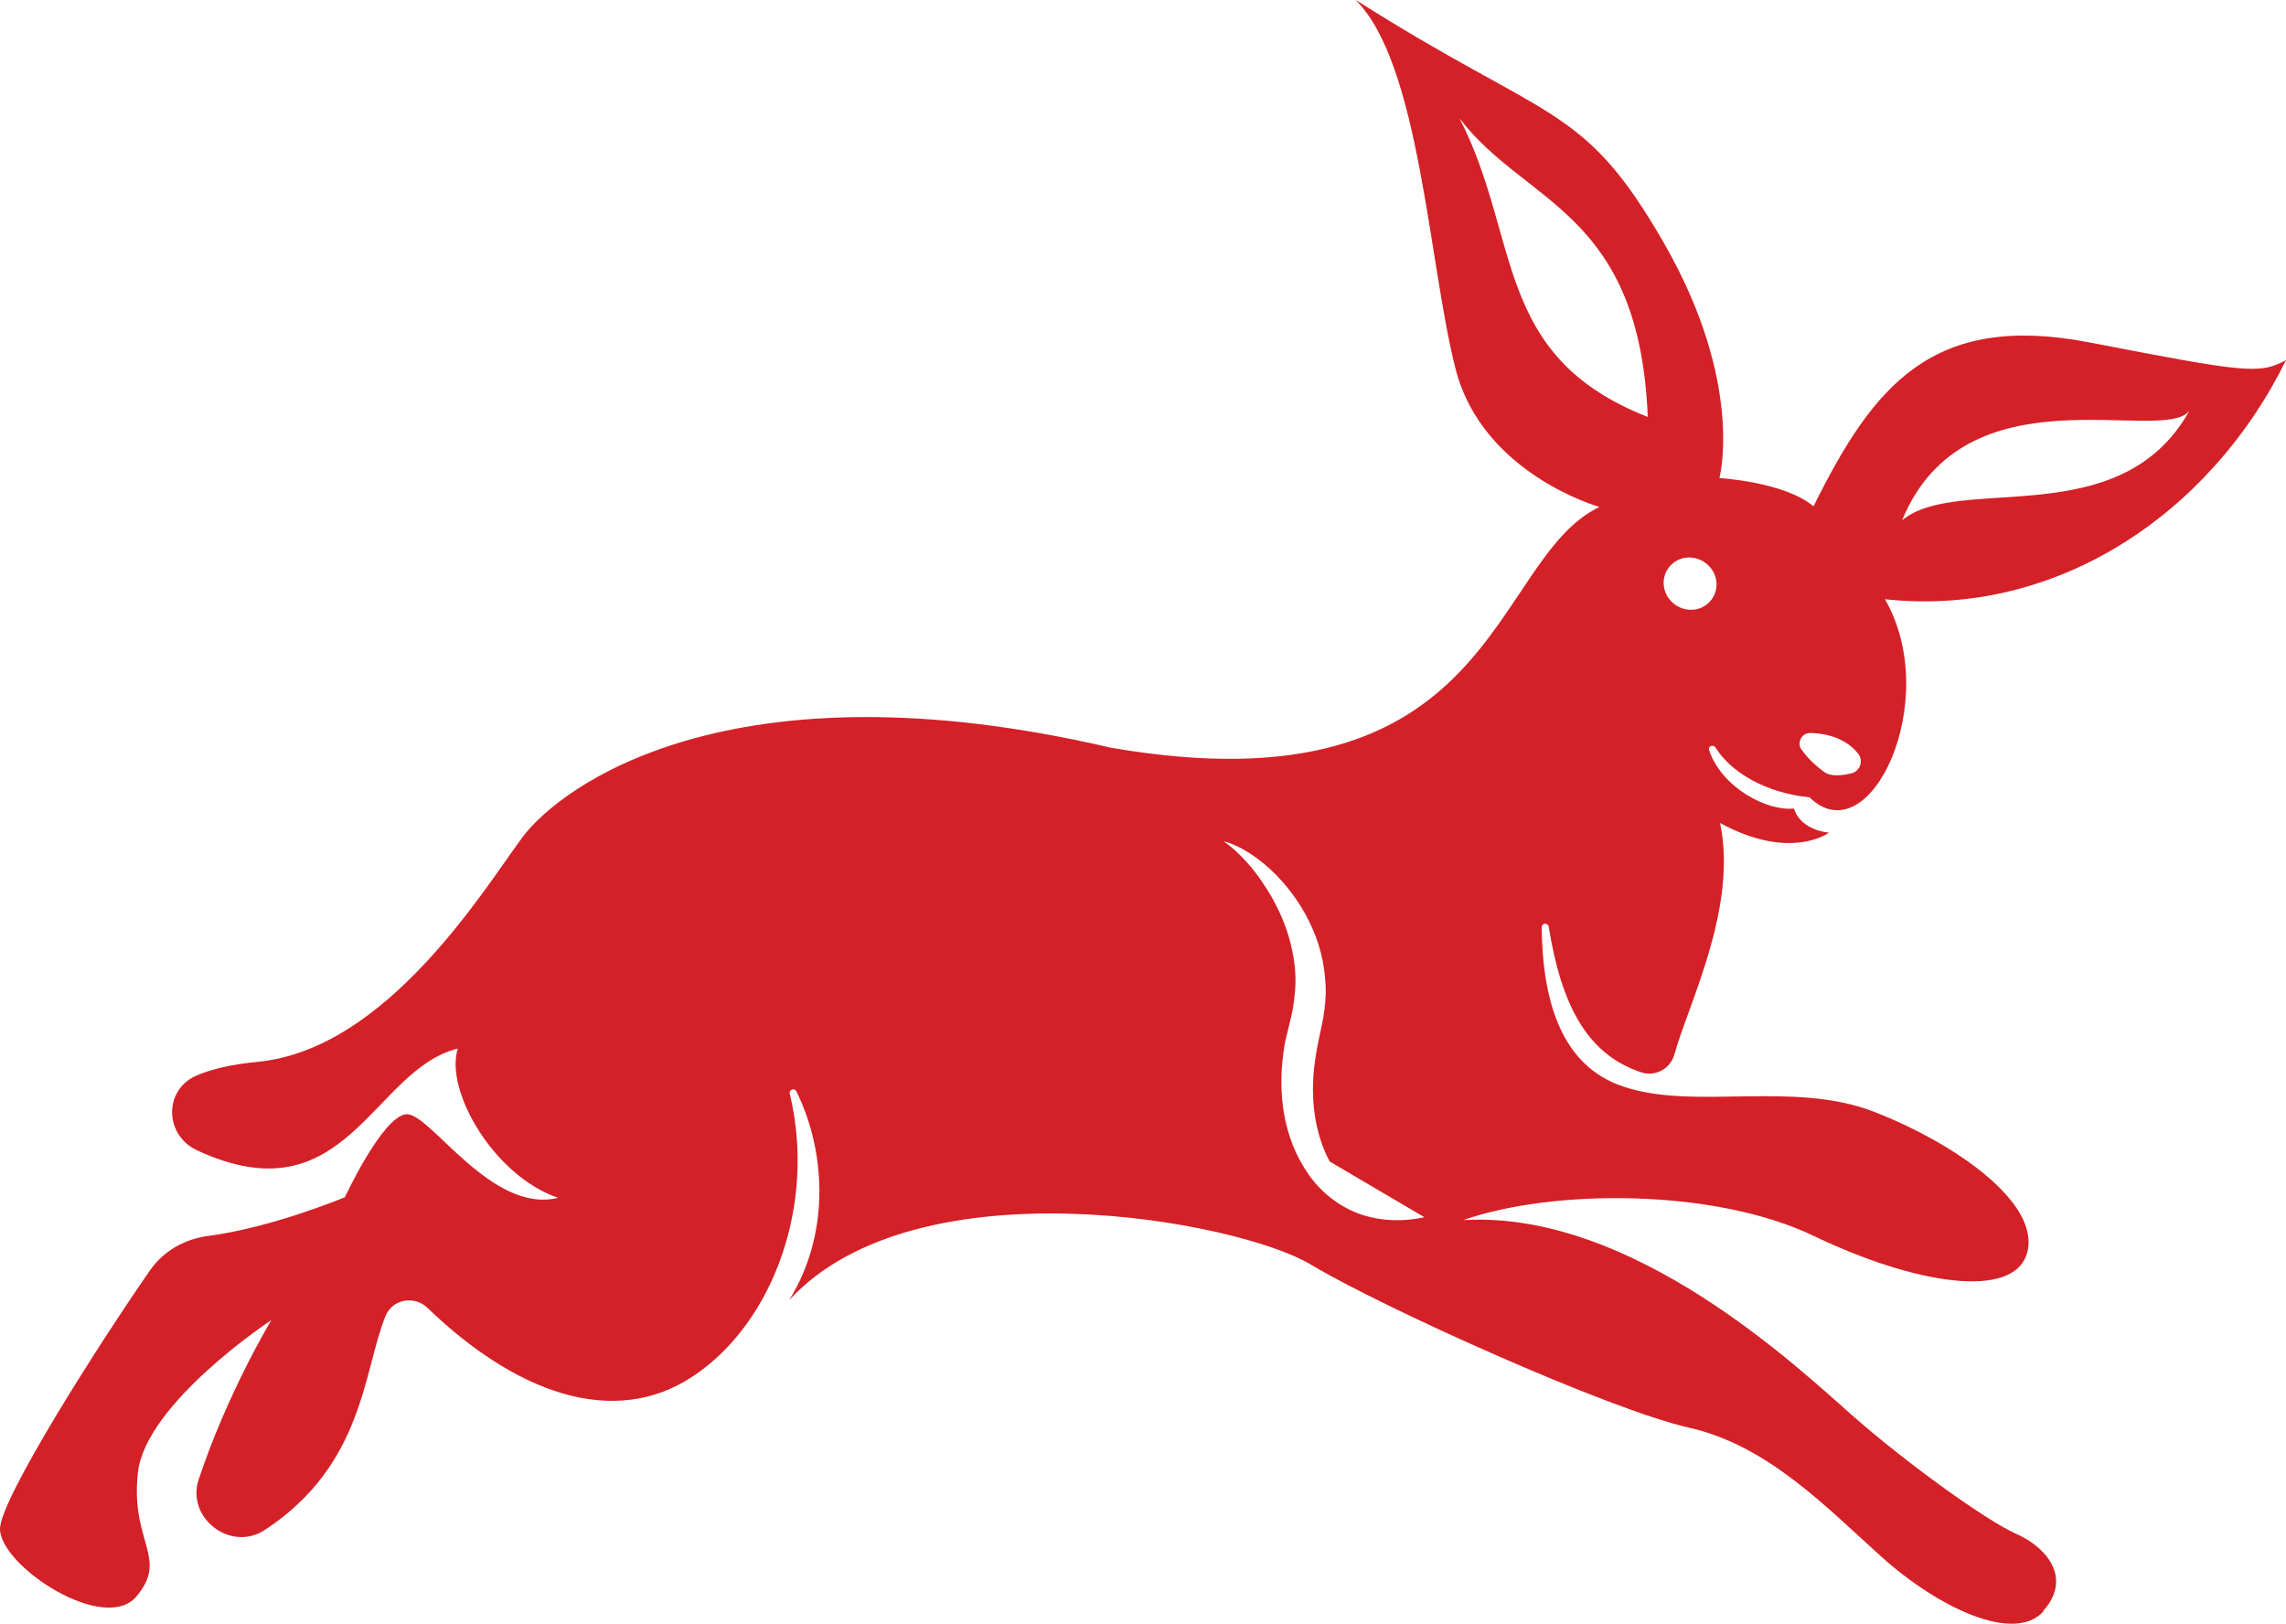 <?xml version="1.0" encoding="UTF-8"?>
<svg id="Layer_2" data-name="Layer 2" xmlns="http://www.w3.org/2000/svg" viewBox="0 0 110.75 78.67">
  <defs>
    <style>
      .cls-1 {
        fill: #d42027;
        isolation: isolate;
      }
    </style>
  </defs>
  <g id="Layer_1-2" data-name="Layer 1">
    <path class="cls-1" d="M99,78.06c-1.41,1.58-5.09-.16-7.86-2.65-2.76-2.49-5.54-5.4-9.33-6.25-3.79-.85-14.76-5.77-18.31-7.9-3.55-2.13-19.07-5-25.26,1.72,2.12-3.45,1.65-7.49,.34-10.11-.04-.08-.13-.12-.21-.09-.08,.03-.13,.11-.11,.2,1.29,5.31-.77,11.09-4.68,13.69-3.89,2.59-8.67,.74-12.86-3.3-.65-.63-1.71-.43-2.04,.38-1.08,2.63-1.03,7.21-5.85,10.37-1.65,1.09-3.83-.58-3.2-2.46,1.41-4.23,3.52-7.71,3.52-7.71,0,0-6.1,4.02-6.47,7.4-.37,3.38,1.5,4.11-.06,5.98C5.08,79.2,.02,75.88,0,74.08c-.01-1.45,4.91-9.15,7.27-12.54,.64-.92,1.66-1.51,2.8-1.66,3.14-.41,6.64-1.88,6.64-1.88,0,0,1.83-3.94,2.98-4.02,1.15-.07,4.11,4.85,7.35,4.05-3.12-1.06-5.51-5.21-4.86-7.23-4.14,1.01-5.4,8.29-12.63,4.93-1.59-.74-1.62-2.91-.06-3.61,.68-.3,1.65-.55,3.01-.68,6.29-.61,11.02-8.48,12.82-10.89,1.81-2.41,9.97-8.64,28.48-4.33,18.83,3.26,18.33-9.1,23.69-11.66,0,0-5.66-1.58-6.97-6.68-1.31-5.1-1.72-14.79-4.85-17.89,9.39,5.97,11.02,4.96,14.94,11.78,3.92,6.82,2.69,11.39,2.69,11.39,0,0,3.14,.18,4.56,1.37,2.91-5.87,5.77-9.41,13.37-7.94,7.6,1.47,8.22,1.55,9.52,.86-3.7,7.52-11.21,12.48-19.43,11.58,2.82,4.89-.74,12.45-3.65,9.6-2.14-.22-3.81-1.21-4.56-2.42-.05-.07-.14-.1-.22-.07s-.12,.12-.09,.2c.6,1.8,2.79,2.97,4.11,2.83,.34,1.08,1.7,1.17,1.7,1.17,0,0-1.85,1.4-5.28-.47,.87,4.08-1.53,8.76-2.21,11.21-.19,.69-.91,1.1-1.61,.87-2.61-.87-3.86-3.22-4.48-7.05-.01-.09-.09-.15-.18-.15-.09,0-.16,.08-.16,.17,.04,3.74,1.03,6.74,3.95,7.72,3.46,1.17,8.24-.31,12.17,1.23,3.93,1.53,8.01,4.4,7.41,6.78-.6,2.38-5.51,1.55-10.34-.77-4.83-2.32-12.69-2.28-16.99-.77,8.21-.49,16.26,7.19,18.9,9.51,2.65,2.32,6.47,5.07,7.91,5.7,1.44,.64,2.71,2.12,1.3,3.71Zm-11.72-41.75c.39,.58,.96,.98,1.07,1.07,.13,.1,.45,.3,1.33,.09,.43-.1,.62-.61,.34-.96-.38-.48-1.08-.96-2.3-1-.42-.02-.68,.45-.45,.8Zm4.87-11.1c2.71-2.28,10.56,.7,13.92-5.31-1.3,1.67-10.86-2.15-13.92,5.31Zm-12.32-5.01c-.41-10.01-5.93-10.27-9.12-14.47,3,5.85,1.59,11.51,9.12,14.47Zm1.03,7.28c-.43,.54-.32,1.34,.25,1.78s1.36,.36,1.79-.19,.32-1.34-.25-1.78-1.36-.36-1.79,.19Zm-16.44,28.79c-.83-1.55-.97-3.44-.66-5.2,.03-.22,.07-.44,.12-.66l.15-.71c.12-.52,.18-1.05,.2-1.58,0-1.07-.2-2.14-.64-3.12-.42-.98-1.03-1.85-1.75-2.6-.73-.73-1.59-1.37-2.56-1.65,.81,.59,1.45,1.33,1.97,2.13,.53,.79,.93,1.64,1.19,2.51,.25,.87,.38,1.76,.3,2.63-.04,.43-.09,.87-.2,1.29l-.17,.71c-.06,.25-.13,.5-.16,.76-.32,2.03-.1,4.29,1.19,6.12,.63,.91,1.56,1.61,2.58,1.95,1.02,.33,2.07,.33,3.03,.12"/>
  </g>
</svg>